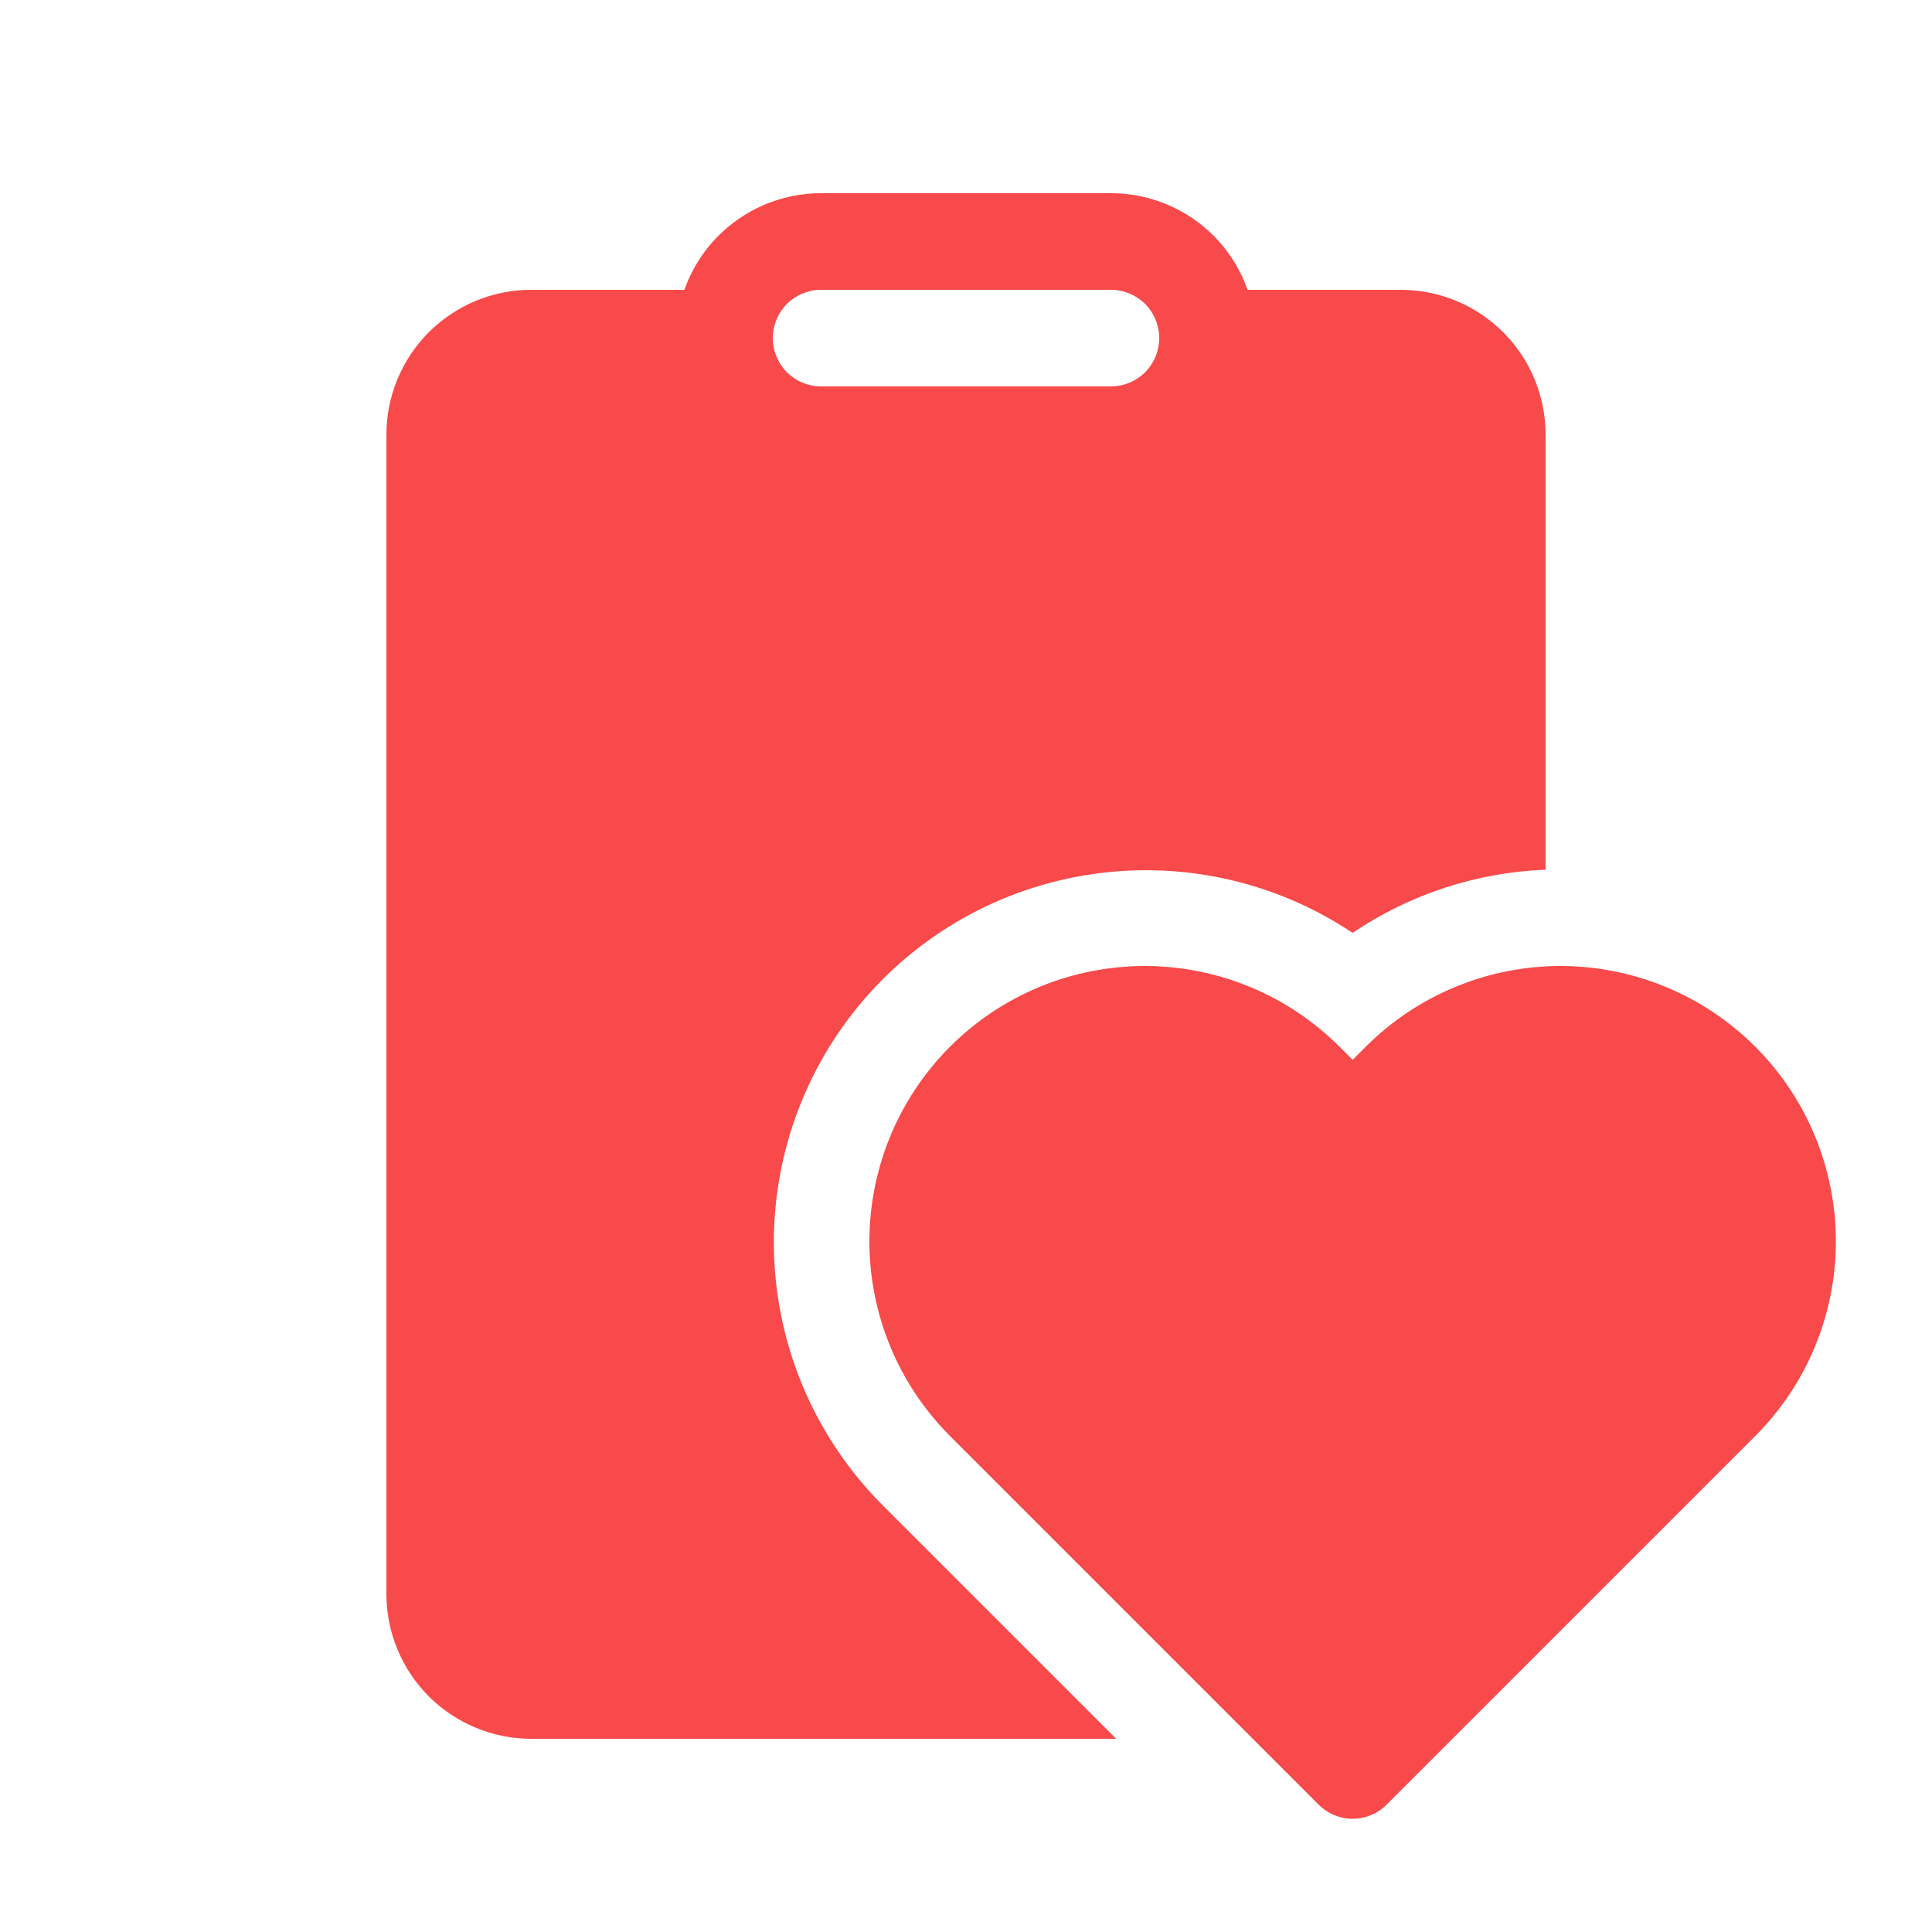 <svg width="20" height="20" viewBox="0 0 20 20" fill="#F84A4A" xmlns="http://www.w3.org/2000/svg">
<path d="M7.085 3C7.188 2.707 7.38 2.454 7.634 2.275C7.887 2.096 8.19 2 8.5 2H11.5C11.81 2 12.113 2.096 12.367 2.275C12.62 2.454 12.812 2.707 12.915 3H14.5C14.898 3 15.279 3.158 15.561 3.439C15.842 3.721 16 4.102 16 4.5V9.003C15.286 9.031 14.594 9.257 14.002 9.657C13.208 9.127 12.245 8.91 11.301 9.05C10.356 9.189 9.497 9.674 8.89 10.411C8.283 11.148 7.971 12.084 8.015 13.038C8.059 13.992 8.456 14.895 9.128 15.573L11.555 18H5.5C5.102 18 4.721 17.842 4.439 17.561C4.158 17.279 4 16.898 4 16.5V4.5C4 4.102 4.158 3.721 4.439 3.439C4.721 3.158 5.102 3 5.5 3H7.085ZM8.5 3C8.367 3 8.24 3.053 8.146 3.146C8.053 3.24 8 3.367 8 3.5C8 3.633 8.053 3.76 8.146 3.854C8.24 3.947 8.367 4 8.5 4H11.5C11.633 4 11.76 3.947 11.854 3.854C11.947 3.76 12 3.633 12 3.5C12 3.367 11.947 3.24 11.854 3.146C11.76 3.053 11.633 3 11.5 3H8.5ZM13.649 18.68C13.695 18.727 13.75 18.764 13.811 18.789C13.872 18.815 13.937 18.828 14.002 18.828C14.068 18.828 14.133 18.815 14.194 18.789C14.255 18.764 14.31 18.727 14.356 18.68L18.17 14.866C18.435 14.601 18.645 14.287 18.788 13.941C18.931 13.595 19.005 13.225 19.005 12.851C19.005 12.476 18.931 12.105 18.788 11.76C18.645 11.414 18.435 11.1 18.17 10.835C17.905 10.57 17.591 10.36 17.245 10.217C16.899 10.074 16.529 10 16.154 10C15.78 10 15.409 10.074 15.064 10.217C14.718 10.36 14.404 10.57 14.139 10.835L14.003 10.971L13.866 10.835C13.601 10.57 13.287 10.36 12.941 10.217C12.595 10.074 12.225 10 11.851 10C11.476 10 11.105 10.074 10.76 10.217C10.414 10.36 10.1 10.57 9.835 10.835C9.57 11.1 9.36 11.414 9.217 11.76C9.074 12.105 9 12.476 9 12.851C9 13.225 9.074 13.595 9.217 13.941C9.36 14.287 9.57 14.601 9.835 14.866L13.649 18.68Z" fill="#F84A4A"/>
</svg>
